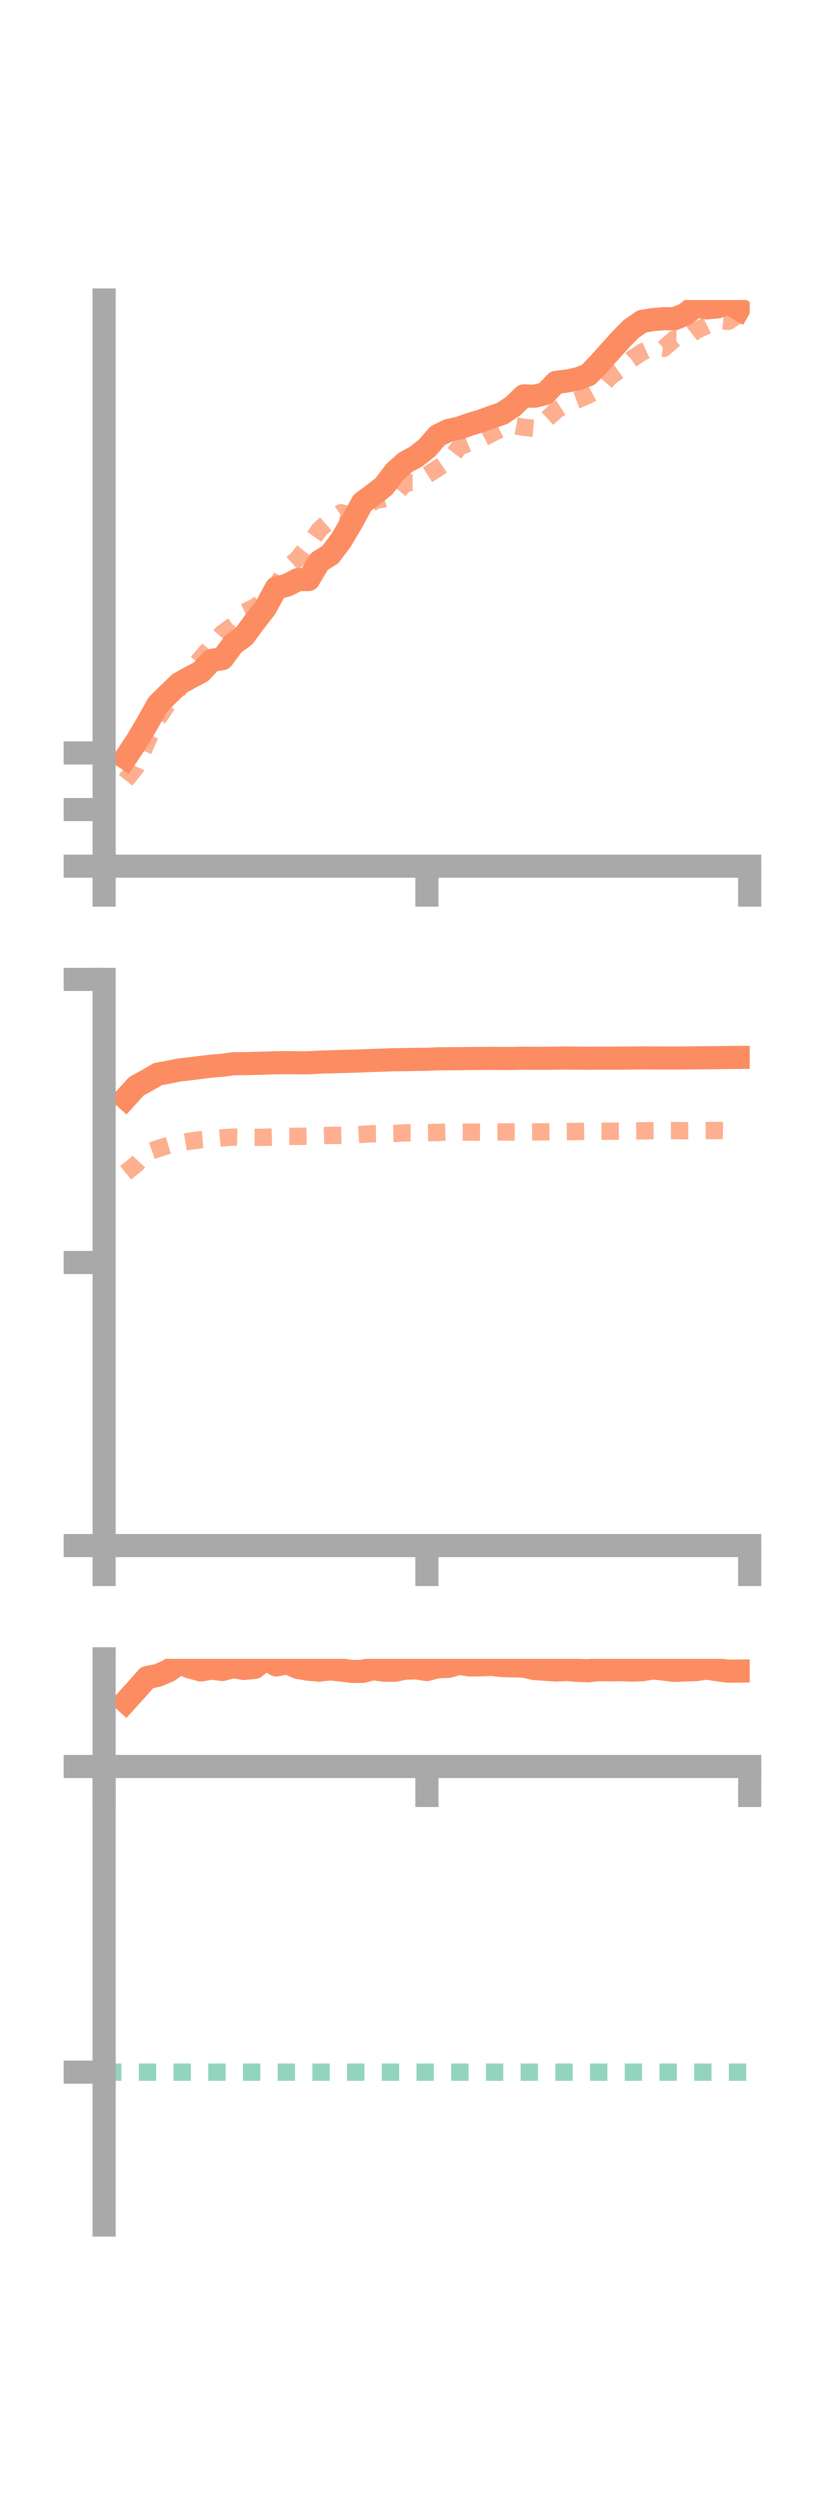<?xml version="1.0" encoding="utf-8" standalone="no"?>
<!DOCTYPE svg PUBLIC "-//W3C//DTD SVG 1.1//EN"
  "http://www.w3.org/Graphics/SVG/1.1/DTD/svg11.dtd">
<!-- Created with matplotlib (https://matplotlib.org/) -->
<svg height="216pt" version="1.1" viewBox="0 0 72 216" width="72pt" xmlns="http://www.w3.org/2000/svg" xmlns:xlink="http://www.w3.org/1999/xlink">
 <defs>
  <style type="text/css">*{stroke-linecap:butt;stroke-linejoin:round;}</style>
 </defs>
 <g id="figure_1">
  <g id="patch_1">
   <path d="M 0 216 
L 72 216 
L 72 0 
L 0 0 
z
" style="fill:none;"/>
  </g>
  <g id="axes_1">
   <g id="patch_2">
    <path d="M 9 74.838 
L 64.8 74.838 
L 64.8 25.92 
L 9 25.92 
z
" style="fill:none;"/>
   </g>
   <g id="matplotlib.axis_1">
    <g id="xtick_1">
     <g id="line2d_1">
      <defs>
       <path d="M 0 0 
L 0 3.5 
" id="m5b71007f64" style="stroke:#a9a9a9;stroke-width:2;"/>
      </defs>
      <g>
       <use style="fill:#a9a9a9;stroke:#a9a9a9;stroke-width:2;" x="9" xlink:href="#m5b71007f64" y="74.838"/>
      </g>
     </g>
    </g>
    <g id="xtick_2">
     <g id="line2d_2">
      <g>
       <use style="fill:#a9a9a9;stroke:#a9a9a9;stroke-width:2;" x="36.9" xlink:href="#m5b71007f64" y="74.838"/>
      </g>
     </g>
    </g>
    <g id="xtick_3">
     <g id="line2d_3">
      <g>
       <use style="fill:#a9a9a9;stroke:#a9a9a9;stroke-width:2;" x="64.8" xlink:href="#m5b71007f64" y="74.838"/>
      </g>
     </g>
    </g>
   </g>
   <g id="matplotlib.axis_2">
    <g id="ytick_1">
     <g id="line2d_4">
      <defs>
       <path d="M 0 0 
L -3.5 0 
" id="m72d08b0b65" style="stroke:#a9a9a9;stroke-width:2;"/>
      </defs>
      <g>
       <use style="fill:#a9a9a9;stroke:#a9a9a9;stroke-width:2;" x="9" xlink:href="#m72d08b0b65" y="74.838"/>
      </g>
     </g>
    </g>
    <g id="ytick_2">
     <g id="line2d_5">
      <g>
       <use style="fill:#a9a9a9;stroke:#a9a9a9;stroke-width:2;" x="9" xlink:href="#m72d08b0b65" y="69.947"/>
      </g>
     </g>
    </g>
    <g id="ytick_3">
     <g id="line2d_6">
      <g>
       <use style="fill:#a9a9a9;stroke:#a9a9a9;stroke-width:2;" x="9" xlink:href="#m72d08b0b65" y="65.057"/>
      </g>
     </g>
    </g>
   </g>
   <g id="line2d_7">
    <path clip-path="url(#p13102a0102)" d="M 10.86 65.475 
L 11.79 64.082 
L 12.72 62.516 
L 13.65 60.858 
L 14.58 59.941 
L 15.51 59.048 
L 16.44 58.532 
L 17.37 58.041 
L 18.3 57.06 
L 19.23 56.9 
L 20.16 55.647 
L 21.09 54.967 
L 22.02 53.704 
L 22.95 52.506 
L 23.88 50.795 
L 24.81 50.561 
L 25.74 50.08 
L 26.67 50.075 
L 27.6 48.509 
L 28.53 47.941 
L 29.46 46.716 
L 30.39 45.149 
L 31.32 43.434 
L 32.25 42.742 
L 33.18 42.022 
L 34.11 40.791 
L 35.04 39.948 
L 35.97 39.446 
L 36.9 38.712 
L 37.83 37.64 
L 38.76 37.193 
L 39.69 36.984 
L 40.62 36.657 
L 41.55 36.379 
L 42.48 36.042 
L 43.41 35.722 
L 44.34 35.097 
L 45.27 34.205 
L 46.2 34.237 
L 47.13 34.006 
L 48.06 33.035 
L 48.99 32.924 
L 49.92 32.733 
L 50.85 32.384 
L 51.78 31.42 
L 52.71 30.382 
L 53.64 29.344 
L 54.57 28.408 
L 55.5 27.768 
L 56.43 27.611 
L 57.36 27.537 
L 58.29 27.539 
L 59.22 27.161 
L 60.15 26.423 
L 61.08 26.598 
L 62.01 26.523 
L 62.94 26.165 
L 63.87 26.702 
" style="fill:none;stroke:#fc8d62;stroke-linecap:square;stroke-width:2;"/>
   </g>
   <g id="line2d_8">
    <path clip-path="url(#p13102a0102)" d="M 10.86 67.417 
L 11.79 66.251 
L 12.72 64.062 
L 13.65 62.091 
L 14.58 60.709 
L 15.51 59.457 
L 16.44 57.994 
L 17.37 56.871 
L 18.3 55.804 
L 19.23 54.707 
L 20.16 54.036 
L 21.09 52.898 
L 22.02 52.461 
L 22.95 51.77 
L 23.88 50.612 
L 24.81 49.088 
L 25.74 48.265 
L 26.67 47.091 
L 27.6 45.768 
L 28.53 44.939 
L 29.46 44.301 
L 30.39 44.538 
L 31.32 44.438 
L 32.25 43.269 
L 33.18 43.102 
L 34.11 42.814 
L 35.04 41.709 
L 35.97 41.708 
L 36.9 41.056 
L 37.83 40.462 
L 38.76 39.834 
L 39.69 38.629 
L 40.62 38.236 
L 41.55 37.947 
L 42.48 37.468 
L 43.41 37.002 
L 44.34 36.751 
L 45.27 36.921 
L 46.2 37.008 
L 47.13 36.323 
L 48.06 35.472 
L 48.99 34.882 
L 49.92 34.545 
L 50.85 34.141 
L 51.78 33.646 
L 52.71 32.566 
L 53.64 31.91 
L 54.57 31.041 
L 55.5 30.42 
L 56.43 30.003 
L 57.36 30.107 
L 58.29 29.293 
L 59.22 29.3 
L 60.15 28.564 
L 61.08 28.133 
L 62.01 27.67 
L 62.94 27.768 
L 63.87 27.159 
" style="fill:none;stroke:#fc8d62;stroke-dasharray:1.5,1.5;stroke-dashoffset:0;stroke-opacity:0.7;stroke-width:1.5;"/>
   </g>
   <g id="patch_3">
    <path d="M 9 74.838 
L 9 25.92 
" style="fill:none;stroke:#a9a9a9;stroke-linecap:square;stroke-linejoin:miter;stroke-width:2;"/>
   </g>
   <g id="patch_4">
    <path d="M 64.8 74.838 
L 64.8 25.92 
" style="fill:none;"/>
   </g>
   <g id="patch_5">
    <path d="M 9 74.838 
L 64.8 74.838 
" style="fill:none;stroke:#a9a9a9;stroke-linecap:square;stroke-linejoin:miter;stroke-width:2;"/>
   </g>
   <g id="patch_6">
    <path d="M 9 25.92 
L 64.8 25.92 
" style="fill:none;"/>
   </g>
  </g>
  <g id="axes_2">
   <g id="patch_7">
    <path d="M 9 133.539 
L 64.8 133.539 
L 64.8 84.621 
L 9 84.621 
z
" style="fill:none;"/>
   </g>
   <g id="matplotlib.axis_3">
    <g id="xtick_4">
     <g id="line2d_9">
      <g>
       <use style="fill:#a9a9a9;stroke:#a9a9a9;stroke-width:2;" x="9" xlink:href="#m5b71007f64" y="133.539"/>
      </g>
     </g>
    </g>
    <g id="xtick_5">
     <g id="line2d_10">
      <g>
       <use style="fill:#a9a9a9;stroke:#a9a9a9;stroke-width:2;" x="36.9" xlink:href="#m5b71007f64" y="133.539"/>
      </g>
     </g>
    </g>
    <g id="xtick_6">
     <g id="line2d_11">
      <g>
       <use style="fill:#a9a9a9;stroke:#a9a9a9;stroke-width:2;" x="64.8" xlink:href="#m5b71007f64" y="133.539"/>
      </g>
     </g>
    </g>
   </g>
   <g id="matplotlib.axis_4">
    <g id="ytick_4">
     <g id="line2d_12">
      <g>
       <use style="fill:#a9a9a9;stroke:#a9a9a9;stroke-width:2;" x="9" xlink:href="#m72d08b0b65" y="133.539"/>
      </g>
     </g>
    </g>
    <g id="ytick_5">
     <g id="line2d_13">
      <g>
       <use style="fill:#a9a9a9;stroke:#a9a9a9;stroke-width:2;" x="9" xlink:href="#m72d08b0b65" y="109.08"/>
      </g>
     </g>
    </g>
    <g id="ytick_6">
     <g id="line2d_14">
      <g>
       <use style="fill:#a9a9a9;stroke:#a9a9a9;stroke-width:2;" x="9" xlink:href="#m72d08b0b65" y="84.621"/>
      </g>
     </g>
    </g>
   </g>
   <g id="line2d_15">
    <path clip-path="url(#pe7f00b19c5)" d="M 10.86 94.879 
L 11.79 93.852 
L 12.72 93.347 
L 13.65 92.801 
L 14.58 92.633 
L 15.51 92.448 
L 16.44 92.341 
L 17.37 92.221 
L 18.3 92.111 
L 19.23 92.039 
L 20.16 91.908 
L 21.09 91.901 
L 22.02 91.876 
L 22.95 91.851 
L 23.88 91.821 
L 24.81 91.812 
L 25.74 91.823 
L 26.67 91.824 
L 27.6 91.766 
L 28.53 91.743 
L 29.46 91.715 
L 30.39 91.686 
L 31.32 91.662 
L 32.25 91.622 
L 33.18 91.592 
L 34.11 91.557 
L 35.04 91.551 
L 35.97 91.531 
L 36.9 91.52 
L 37.83 91.484 
L 38.76 91.472 
L 39.69 91.473 
L 40.62 91.453 
L 41.55 91.451 
L 42.48 91.442 
L 43.41 91.451 
L 44.34 91.452 
L 45.27 91.43 
L 46.2 91.439 
L 47.13 91.438 
L 48.06 91.427 
L 48.99 91.413 
L 49.92 91.427 
L 50.85 91.435 
L 51.78 91.426 
L 52.71 91.428 
L 53.64 91.424 
L 54.57 91.414 
L 55.5 91.404 
L 56.43 91.409 
L 57.36 91.412 
L 58.29 91.413 
L 59.22 91.408 
L 60.15 91.399 
L 61.08 91.387 
L 62.01 91.382 
L 62.94 91.369 
L 63.87 91.361 
" style="fill:none;stroke:#fc8d62;stroke-linecap:square;stroke-width:2;"/>
   </g>
   <g id="line2d_16">
    <path clip-path="url(#pe7f00b19c5)" d="M 10.86 101.331 
L 11.79 100.575 
L 12.72 99.574 
L 13.65 99.238 
L 14.58 98.96 
L 15.51 98.75 
L 16.44 98.593 
L 17.37 98.469 
L 18.3 98.389 
L 19.23 98.307 
L 20.16 98.245 
L 21.09 98.272 
L 22.02 98.272 
L 22.95 98.26 
L 23.88 98.228 
L 24.81 98.179 
L 25.74 98.185 
L 26.67 98.157 
L 27.6 98.126 
L 28.53 98.097 
L 29.46 98.097 
L 30.39 98.068 
L 31.32 98.006 
L 32.25 97.957 
L 33.18 97.944 
L 34.11 97.924 
L 35.04 97.881 
L 35.97 97.883 
L 36.9 97.864 
L 37.83 97.84 
L 38.76 97.811 
L 39.69 97.82 
L 40.62 97.818 
L 41.55 97.829 
L 42.48 97.805 
L 43.41 97.801 
L 44.34 97.803 
L 45.27 97.807 
L 46.2 97.803 
L 47.13 97.789 
L 48.06 97.782 
L 48.99 97.775 
L 49.92 97.757 
L 50.85 97.739 
L 51.78 97.736 
L 52.71 97.737 
L 53.64 97.729 
L 54.57 97.717 
L 55.5 97.704 
L 56.43 97.698 
L 57.36 97.693 
L 58.29 97.688 
L 59.22 97.695 
L 60.15 97.684 
L 61.08 97.679 
L 62.01 97.676 
L 62.94 97.695 
L 63.87 97.693 
" style="fill:none;stroke:#fc8d62;stroke-dasharray:1.5,1.5;stroke-dashoffset:0;stroke-opacity:0.7;stroke-width:1.5;"/>
   </g>
   <g id="patch_8">
    <path d="M 9 133.539 
L 9 84.621 
" style="fill:none;stroke:#a9a9a9;stroke-linecap:square;stroke-linejoin:miter;stroke-width:2;"/>
   </g>
   <g id="patch_9">
    <path d="M 64.8 133.539 
L 64.8 84.621 
" style="fill:none;"/>
   </g>
   <g id="patch_10">
    <path d="M 9 133.539 
L 64.8 133.539 
" style="fill:none;stroke:#a9a9a9;stroke-linecap:square;stroke-linejoin:miter;stroke-width:2;"/>
   </g>
   <g id="patch_11">
    <path d="M 9 84.621 
L 64.8 84.621 
" style="fill:none;"/>
   </g>
  </g>
  <g id="axes_3">
   <g id="patch_12">
    <path d="M 9 192.24 
L 64.8 192.24 
L 64.8 143.322 
L 9 143.322 
z
" style="fill:none;"/>
   </g>
   <g id="matplotlib.axis_5">
    <g id="xtick_7">
     <g id="line2d_17">
      <g>
       <use style="fill:#a9a9a9;stroke:#a9a9a9;stroke-width:2;" x="9" xlink:href="#m5b71007f64" y="152.626"/>
      </g>
     </g>
    </g>
    <g id="xtick_8">
     <g id="line2d_18">
      <g>
       <use style="fill:#a9a9a9;stroke:#a9a9a9;stroke-width:2;" x="36.9" xlink:href="#m5b71007f64" y="152.626"/>
      </g>
     </g>
    </g>
    <g id="xtick_9">
     <g id="line2d_19">
      <g>
       <use style="fill:#a9a9a9;stroke:#a9a9a9;stroke-width:2;" x="64.8" xlink:href="#m5b71007f64" y="152.626"/>
      </g>
     </g>
    </g>
   </g>
   <g id="matplotlib.axis_6">
    <g id="ytick_7">
     <g id="line2d_20">
      <g>
       <use style="fill:#a9a9a9;stroke:#a9a9a9;stroke-width:2;" x="9" xlink:href="#m72d08b0b65" y="152.626"/>
      </g>
     </g>
    </g>
    <g id="ytick_8">
     <g id="line2d_21">
      <g>
       <use style="fill:#a9a9a9;stroke:#a9a9a9;stroke-width:2;" x="9" xlink:href="#m72d08b0b65" y="179.035"/>
      </g>
     </g>
    </g>
   </g>
   <g id="line2d_22">
    <path clip-path="url(#p954046b335)" d="M 10.86 147.017 
L 11.79 145.992 
L 12.72 144.937 
L 13.65 144.752 
L 14.58 144.347 
L 15.51 143.693 
L 16.44 144.034 
L 17.37 144.285 
L 18.3 144.123 
L 19.23 144.242 
L 20.16 143.997 
L 21.09 144.154 
L 22.02 144.062 
L 22.95 143.322 
L 23.88 143.851 
L 24.81 143.666 
L 25.74 144.065 
L 26.67 144.227 
L 27.6 144.298 
L 28.53 144.193 
L 29.46 144.284 
L 30.39 144.412 
L 31.32 144.409 
L 32.25 144.177 
L 33.18 144.304 
L 34.11 144.313 
L 35.04 144.129 
L 35.97 144.104 
L 36.9 144.25 
L 37.83 144.005 
L 38.76 143.98 
L 39.69 143.713 
L 40.62 143.855 
L 41.55 143.839 
L 42.48 143.807 
L 43.41 143.905 
L 44.34 143.929 
L 45.27 143.952 
L 46.2 144.164 
L 47.13 144.226 
L 48.06 144.288 
L 48.99 144.244 
L 49.92 144.32 
L 50.85 144.354 
L 51.78 144.255 
L 52.71 144.27 
L 53.64 144.257 
L 54.57 144.297 
L 55.5 144.273 
L 56.43 144.109 
L 57.36 144.209 
L 58.29 144.325 
L 59.22 144.281 
L 60.15 144.255 
L 61.08 144.12 
L 62.01 144.267 
L 62.94 144.392 
L 63.87 144.38 
" style="fill:none;stroke:#fc8d62;stroke-linecap:square;stroke-width:2;"/>
   </g>
   <g id="line2d_23">
    <path clip-path="url(#p954046b335)" d="M 10.86 152.588 
L 11.79 152.57 
L 12.72 152.59 
L 13.65 152.62 
L 14.58 152.626 
L 15.51 152.622 
L 16.44 152.625 
L 17.37 152.626 
L 18.3 152.624 
L 19.23 152.626 
L 20.16 152.625 
L 21.09 152.626 
L 22.02 152.626 
L 22.95 152.626 
L 23.88 152.626 
L 24.81 152.627 
L 25.74 152.626 
L 26.67 152.627 
L 27.6 152.626 
L 28.53 152.626 
L 29.46 152.626 
L 30.39 152.626 
L 31.32 152.626 
L 32.25 152.626 
L 33.18 152.627 
L 34.11 152.626 
L 35.04 152.627 
L 35.97 152.627 
L 36.9 152.626 
L 37.83 152.626 
L 38.76 152.626 
L 39.69 152.626 
L 40.62 152.626 
L 41.55 152.626 
L 42.48 152.626 
L 43.41 152.626 
L 44.34 152.626 
L 45.27 152.626 
L 46.2 152.626 
L 47.13 152.626 
L 48.06 152.626 
L 48.99 152.626 
L 49.92 152.626 
L 50.85 152.626 
L 51.78 152.626 
L 52.71 152.626 
L 53.64 152.626 
L 54.57 152.626 
L 55.5 152.626 
L 56.43 152.626 
L 57.36 152.625 
L 58.29 152.625 
L 59.22 152.626 
L 60.15 152.626 
L 61.08 152.625 
L 62.01 152.626 
L 62.94 152.626 
L 63.87 152.626 
" style="fill:none;stroke:#fc8d62;stroke-dasharray:1.5,1.5;stroke-dashoffset:0;stroke-opacity:0.7;stroke-width:1.5;"/>
   </g>
   <g id="line2d_24">
    <path clip-path="url(#p954046b335)" d="M 9 179.035 
L 64.8 179.035 
" style="fill:none;stroke:#66c2a5;stroke-dasharray:1.5,1.5;stroke-dashoffset:0;stroke-opacity:0.7;stroke-width:1.5;"/>
   </g>
   <g id="patch_13">
    <path d="M 9 192.24 
L 9 143.322 
" style="fill:none;stroke:#a9a9a9;stroke-linecap:square;stroke-linejoin:miter;stroke-width:2;"/>
   </g>
   <g id="patch_14">
    <path d="M 64.8 192.24 
L 64.8 143.322 
" style="fill:none;"/>
   </g>
   <g id="patch_15">
    <path d="M 9 152.626 
L 64.8 152.626 
" style="fill:none;stroke:#a9a9a9;stroke-linecap:square;stroke-linejoin:miter;stroke-width:2;"/>
   </g>
   <g id="patch_16">
    <path d="M 9 143.322 
L 64.8 143.322 
" style="fill:none;"/>
   </g>
  </g>
 </g>
 <defs>
  <clipPath id="p13102a0102">
   <rect height="48.918" width="55.8" x="9" y="25.92"/>
  </clipPath>
  <clipPath id="pe7f00b19c5">
   <rect height="48.918" width="55.8" x="9" y="84.621"/>
  </clipPath>
  <clipPath id="p954046b335">
   <rect height="48.918" width="55.8" x="9" y="143.322"/>
  </clipPath>
 </defs>
</svg>
